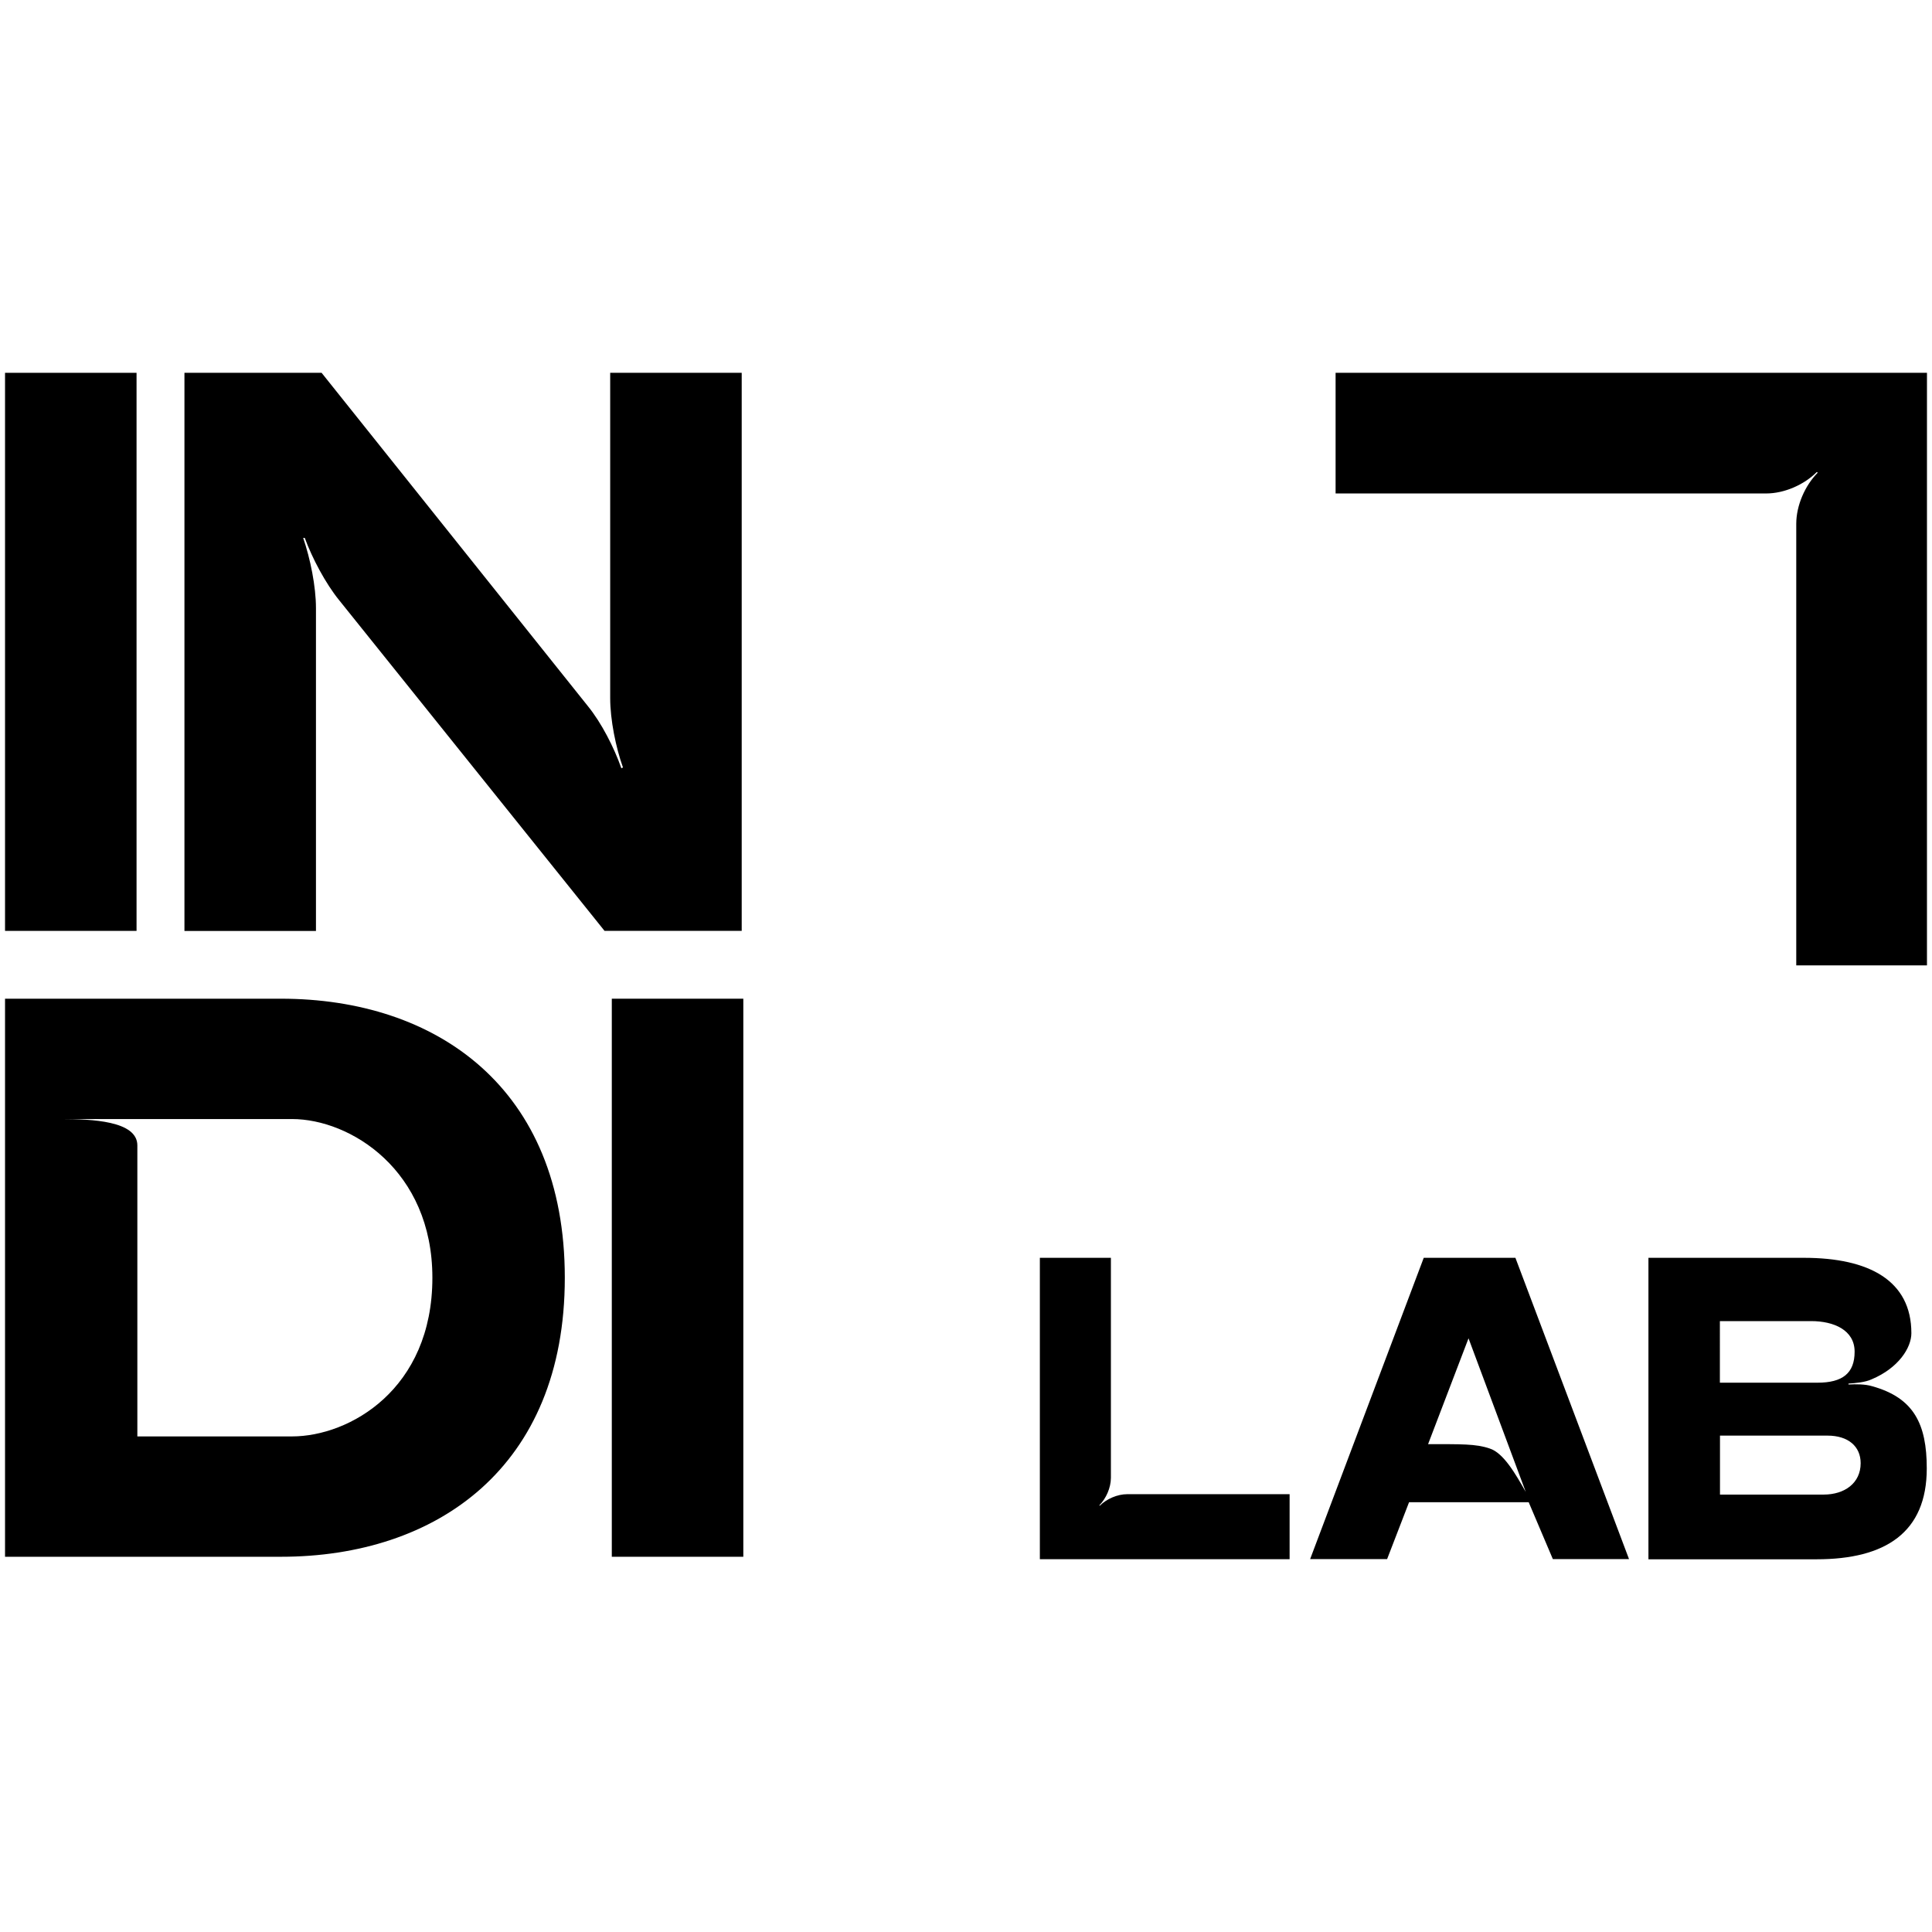 <?xml version="1.0" encoding="utf-8"?>
<!-- Generator: Adobe Illustrator 28.0.0, SVG Export Plug-In . SVG Version: 6.00 Build 0)  -->
<svg version="1.1" id="Layer_1" xmlns="http://www.w3.org/2000/svg" xmlns:xlink="http://www.w3.org/1999/xlink" x="0px"
	y="0px" viewBox="0 0 1920 1920" style="enable-background:new 0 0 1920 1920;" xml:space="preserve">

	<g class="IndiGrup" id="IndiGrup">

		<g class="colorkey">
			<path class="keyTop colorkey" id="keyTop" d="M1915,370.5l0,588.9h-129.9l0-438.8c0-18.3,8.7-38.1,21.3-50.8l-0.8-0.8c-12.6,12.7-32.3,21.4-50.4,21.4l-427.9,0V370.5
		L1915,370.5z" />

		</g>
		<g class="LAB" id="LAB">
			<path
				d="M1033.4,1549.5V1250h70.6v218.6c0,9.8-4.7,20.5-11.5,27.4l0.4,0.4c6.8-6.8,17.5-11.5,27.4-11.5h161.3v64.6H1033.4z" />
			<path d="M1414.9,1250h91.1l112.9,299.4h-75.7l-24-56.5h-118.9l-21.8,56.5H1302L1414.9,1250z M1419.2,1435.2
			c32.9,0,47.5-0.4,61.2,4.3c13.7,4.3,25.7,25.2,35.9,43.2l-56.9-152.7L1419.2,1435.2z" />
			<path d="M1638.2,1549.5V1250h154.4c65,0,106.9,22.7,106.9,74.9c0,14.5-12.8,34.6-39.4,45.8c-6.4,3-15.8,3.8-23.1,4.3v0.9
			c7.3-0.4,16.7-0.4,23.5,1.7c41.5,11.5,54.3,37.6,54.3,81.7c0,63.7-41.1,90.3-109.5,90.3H1638.2z M1709.2,1374.1h97.1
			c24.8,0,36.8-9.4,36.8-30.8c0-21.4-20.5-30.4-43.2-30.4h-90.7V1374.1z M1709.2,1485.3h103.1c21,0,36.8-11.5,36.8-31.2
			c0-16.7-12.4-27.4-32.9-27.4h-106.9V1485.3z" />
		</g>
		<g class="INDI" id="INDI">
			<path d="M5,370.5h130.7v554.6H5V370.5z" />
			<path d="M183.3,370.5h136.3l264.6,331.2c13.5,16.6,26.1,41.2,33.3,61.8l1.6-0.8c-7.1-19.8-12.7-47.5-12.7-68.9V370.5h130.7v554.6
			H600.8L337,596.4c-13.5-16.6-26.9-42-34.1-61.8h-1.6c7.1,20.6,12.7,48.3,12.7,69.7v320.9H183.3V370.5z" />
			<path d="M279.2,992.5c154.5,0,282.1,88.7,282.1,277.3s-127.6,277.3-282.1,277.3H5V992.5H279.2z M136.5,1138.3
			c0,22.2,0,182.2,0,289.2h153.7c57,0,139.5-46.7,139.5-157.7c0-107-81.6-157.7-139.5-157.7h-229
			C90.6,1112.2,136.5,1113.7,136.5,1138.3z" />
			<path d="M608,992.5h130.7v554.6H608V992.5z" />
		</g>
	</g>
</svg>